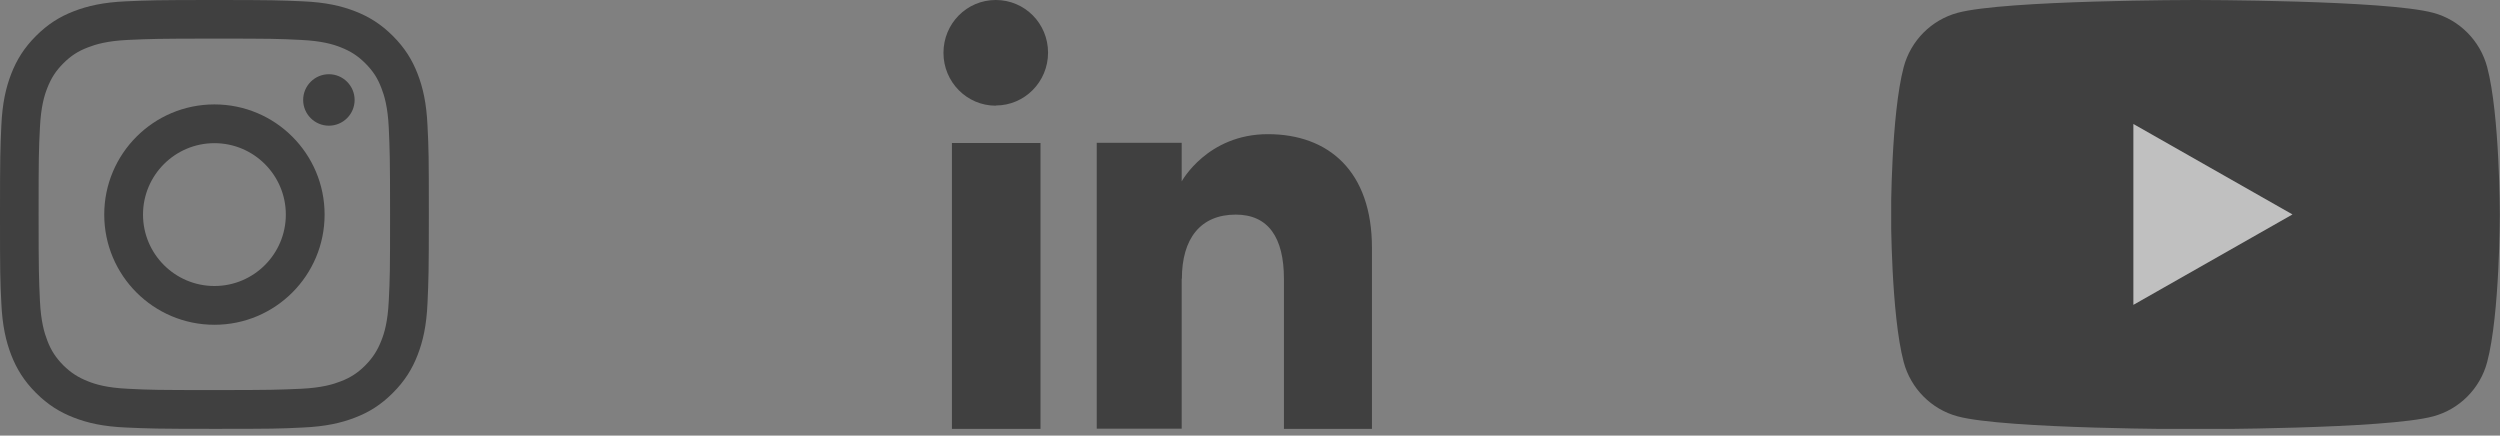 <svg width="132" height="23" viewBox="0 0 132 23" fill="none" xmlns="http://www.w3.org/2000/svg">
<rect x="0" y="0" width="132" height="23" fill="#808080" stroke="none"/>
<g opacity="0.5">
<g clip-path="url(#clip0_402_36)">
<path d="M11.322 2.038C14.344 2.038 14.701 2.047 15.894 2.108C17 2.16 17.601 2.343 17.992 2.499C18.524 2.708 18.898 2.952 19.29 3.344C19.691 3.745 19.935 4.119 20.135 4.642C20.292 5.042 20.475 5.643 20.527 6.741C20.579 7.934 20.596 8.291 20.596 11.313C20.596 14.335 20.588 14.692 20.527 15.885C20.475 16.991 20.292 17.592 20.135 17.984C19.926 18.515 19.682 18.89 19.29 19.29C18.898 19.682 18.515 19.935 17.992 20.135C17.592 20.292 16.991 20.475 15.894 20.527C14.701 20.579 14.344 20.596 11.322 20.596C8.3 20.596 7.942 20.588 6.749 20.527C5.643 20.475 5.042 20.292 4.651 20.135C4.119 19.926 3.745 19.682 3.344 19.29C2.952 18.89 2.7 18.515 2.499 17.984C2.343 17.583 2.16 16.982 2.108 15.885C2.055 14.692 2.038 14.335 2.038 11.313C2.038 8.291 2.047 7.934 2.108 6.741C2.16 5.635 2.343 5.034 2.499 4.642C2.708 4.111 2.952 3.736 3.344 3.344C3.745 2.944 4.119 2.7 4.651 2.499C5.051 2.343 5.652 2.16 6.749 2.108C7.942 2.055 8.3 2.038 11.322 2.038ZM11.322 0C8.247 0 7.864 0.017 6.654 0.07C5.452 0.122 4.624 0.314 3.902 0.592C3.153 0.88 2.526 1.272 1.899 1.899C1.272 2.526 0.88 3.161 0.592 3.902C0.314 4.624 0.122 5.443 0.07 6.654C0.017 7.864 0 8.247 0 11.322C0 14.396 0.009 14.779 0.07 15.989C0.122 17.191 0.314 18.019 0.592 18.741C0.88 19.482 1.272 20.117 1.899 20.744C2.526 21.372 3.161 21.764 3.902 22.051C4.624 22.33 5.443 22.521 6.654 22.573C7.864 22.626 8.247 22.643 11.322 22.643C14.396 22.643 14.779 22.634 15.989 22.573C17.191 22.521 18.019 22.33 18.741 22.051C19.491 21.764 20.117 21.372 20.744 20.744C21.372 20.117 21.764 19.482 22.051 18.741C22.33 18.019 22.521 17.2 22.573 15.989C22.626 14.779 22.643 14.396 22.643 11.322C22.643 8.247 22.634 7.864 22.573 6.654C22.521 5.452 22.33 4.624 22.051 3.902C21.764 3.161 21.372 2.526 20.744 1.899C20.117 1.272 19.482 0.88 18.741 0.592C18.019 0.314 17.2 0.122 15.989 0.07C14.779 0.017 14.396 0 11.322 0Z" fill="black"/>
<path d="M11.322 5.513C8.108 5.513 5.504 8.117 5.504 11.33C5.504 14.544 8.108 17.148 11.322 17.148C14.535 17.148 17.139 14.544 17.139 11.33C17.139 8.117 14.535 5.513 11.322 5.513ZM11.322 15.101C9.24 15.101 7.551 13.412 7.551 11.33C7.551 9.249 9.24 7.559 11.322 7.559C13.403 7.559 15.092 9.249 15.092 11.33C15.092 13.412 13.403 15.101 11.322 15.101Z" fill="black"/>
<path d="M18.724 5.278C18.724 6.027 18.114 6.636 17.366 6.636C16.616 6.636 16.007 6.027 16.007 5.278C16.007 4.529 16.616 3.919 17.366 3.919C18.114 3.919 18.724 4.529 18.724 5.278Z" fill="black"/>
</g>
<g clip-path="url(#clip1_402_36)">
<path d="M54.938 7.551H50.262V22.643H54.938V7.551Z" fill="black"/>
<path d="M52.576 5.57C54.1 5.57 55.337 4.323 55.337 2.78C55.337 1.238 54.109 0 52.576 0C51.043 0 49.815 1.247 49.815 2.79C49.815 4.332 51.053 5.58 52.576 5.58V5.57Z" fill="black"/>
<path d="M62.403 14.721C62.403 12.598 63.383 11.331 65.25 11.331C66.964 11.331 67.792 12.54 67.792 14.721V22.643H72.439V13.083C72.439 9.036 70.144 7.084 66.945 7.084C63.745 7.084 62.393 9.579 62.393 9.579V7.541H57.908V22.634H62.393V14.711L62.403 14.721Z" fill="black"/>
</g>
<g clip-path="url(#clip2_402_36)">
<path d="M131.322 3.54C130.95 2.151 129.866 1.05 128.477 0.677C125.971 0 115.919 0 115.919 0C115.919 0 105.868 0 103.361 0.677C101.981 1.05 100.889 2.142 100.516 3.54C99.847 6.063 99.847 11.33 99.847 11.33C99.847 11.33 99.847 16.597 100.516 19.12C100.889 20.509 101.973 21.61 103.361 21.983C105.868 22.66 115.919 22.66 115.919 22.66C115.919 22.66 125.971 22.66 128.477 21.983C129.857 21.61 130.95 20.518 131.322 19.12C131.991 16.597 131.991 11.33 131.991 11.33C131.991 11.33 131.991 6.063 131.322 3.54Z" fill="black"/>
<path d="M112.642 16.097V6.546L121.043 11.322L112.642 16.097Z" fill="white"/>
</g>
</g>
<defs>
<clipPath id="clip0_402_36">
<rect width="22.643" height="22.643" fill="white"/>
</clipPath>
<clipPath id="clip1_402_36">
<rect width="22.634" height="22.643" fill="white" transform="translate(49.815)"/>
</clipPath>
<clipPath id="clip2_402_36">
<rect width="32.144" height="22.643" fill="white" transform="translate(99.856)"/>
</clipPath>
</defs>
</svg>
